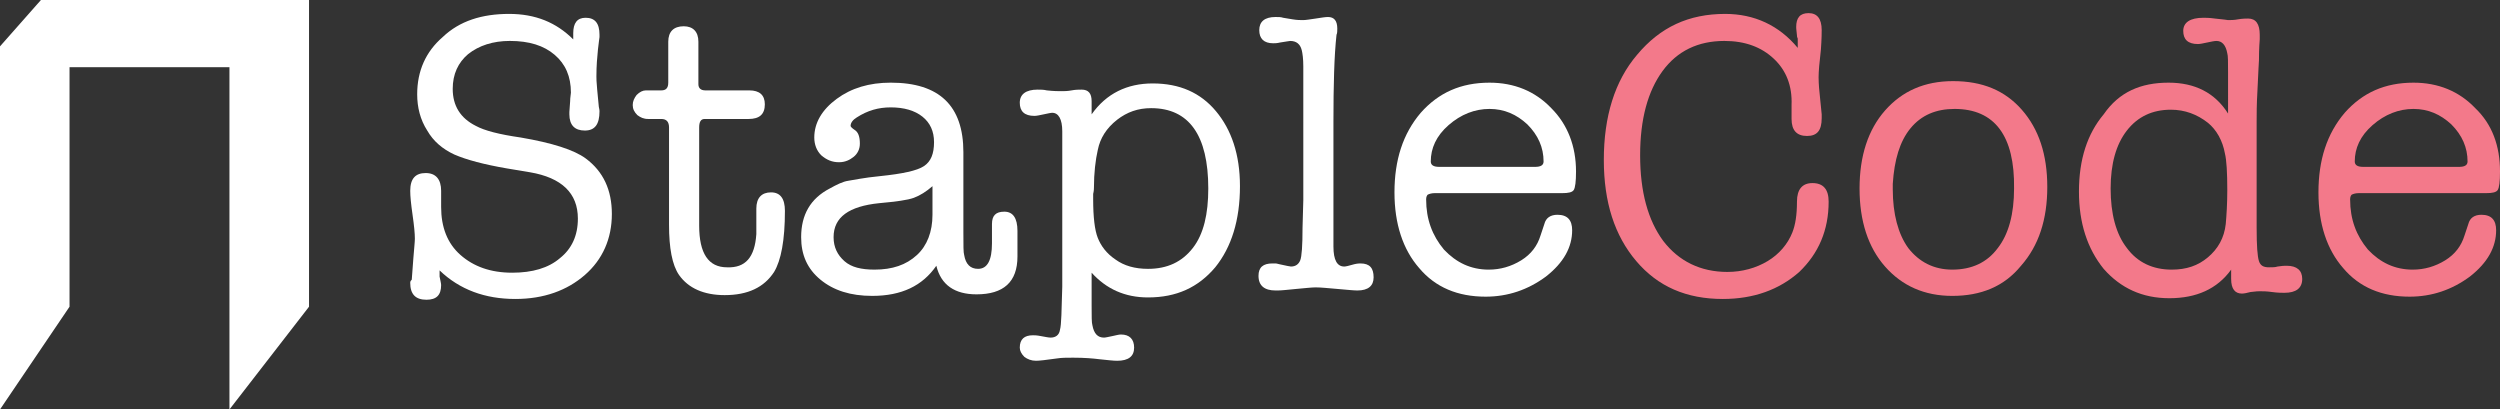 <?xml version="1.0" encoding="utf-8"?>
<!-- Generator: Adobe Illustrator 21.0.0, SVG Export Plug-In . SVG Version: 6.00 Build 0)  -->
<svg version="1.1" id="Layer_1" xmlns="http://www.w3.org/2000/svg" xmlns:xlink="http://www.w3.org/1999/xlink" x="0px" y="0px"
	 viewBox="0 0 323.6 53" style="enable-background:new 0 0 323.6 53;" xml:space="preserve">
<rect x="0" y="0" width="323.6" height="53" fill="#333333" stroke="none"/>
<style type="text/css">
	.st0{fill:#FFFFFF;}
	.st1{fill:#F3798A;}
</style>
<polygon class="st0" points="0,53 0,6 5.3,0 40,0 40,39.7 29.7,53 29.7,8.7 9,8.7 9,39.7 "/>
<g>
	<path class="st0" d="M65.9,1.8c3.4,0,6.1,1.1,8.3,3.3V4.3c0-1.3,0.5-2,1.6-2c1.2,0,1.8,0.7,1.8,2.2v0.3c0,0.1-0.1,0.6-0.2,1.6
		c-0.1,1-0.2,2.1-0.2,3.5c0,0.2,0,0.7,0.1,1.7l0.2,2.1c0,0.2,0.1,0.4,0.1,0.7c0,1.7-0.6,2.5-1.9,2.5c-1.3,0-2-0.7-2-2.1v-0.3
		l0.1-1.4c0-0.5,0.1-0.9,0.1-1.1c0-2.1-0.7-3.7-2.1-4.9c-1.4-1.2-3.3-1.8-5.8-1.8c-2.2,0-4,0.6-5.4,1.7c-1.3,1.1-2,2.6-2,4.5
		c0,2.2,1,3.8,3,4.8c1.1,0.6,3,1.1,5.8,1.5c4.1,0.7,6.9,1.6,8.4,2.7c2.3,1.7,3.4,4.1,3.4,7.2c0,3.2-1.2,5.9-3.5,7.9
		c-2.3,2-5.3,3.1-9,3.1c-3.9,0-7.2-1.2-9.8-3.7c0,0.1,0,0.3,0,0.5c0,0.2,0,0.3,0,0.3c0.1,0.5,0.2,0.9,0.2,1.1c0,1.3-0.6,1.9-1.9,1.9
		c-1.4,0-2.1-0.7-2.1-2.2c0-0.2,0.1-0.3,0.2-0.4l0.2-2.7c0.1-1.3,0.2-2.2,0.2-2.6c0-0.7-0.1-1.7-0.3-3.1c-0.2-1.4-0.3-2.4-0.3-3.1
		c0-1.6,0.7-2.3,2-2.3c1.3,0,2,0.8,2,2.3v0.9c0,0.3,0,0.7,0,1.2c0,2.6,0.8,4.7,2.5,6.2c1.7,1.5,3.9,2.3,6.7,2.3
		c2.6,0,4.7-0.6,6.2-1.9c1.5-1.2,2.3-2.9,2.3-5.1c0-3.3-2.1-5.3-6.2-6l-3-0.5c-2.9-0.5-5.2-1.1-6.8-1.8c-1.5-0.7-2.7-1.7-3.5-3.1
		c-0.9-1.4-1.3-3-1.3-4.7c0-3,1.1-5.5,3.3-7.4C59.5,2.7,62.4,1.8,65.9,1.8z"/>
	<path class="st0" d="M97.9,30.3V27c0-1.4,0.7-2.1,1.9-2.1s1.8,0.8,1.8,2.4c0,3.8-0.5,6.4-1.4,7.9c-1.3,2-3.4,3-6.4,3
		c-2.7,0-4.7-0.9-5.9-2.6c-0.9-1.3-1.3-3.5-1.3-6.5V16.5c0-0.7-0.3-1.1-1-1.1h-1.7c-0.6,0-1-0.2-1.4-0.5c-0.4-0.4-0.6-0.8-0.6-1.3
		c0-0.5,0.2-0.9,0.5-1.3c0.4-0.4,0.8-0.6,1.2-0.6h2c0.6,0,0.9-0.3,0.9-1V5.4c0-1.3,0.7-2,2-2c1.2,0,1.9,0.7,1.9,2v5.5
		c0,0.5,0.3,0.8,0.9,0.8H97c1.3,0,2,0.6,2,1.8c0,1.3-0.7,1.9-2.1,1.9h-5.7c-0.5,0-0.7,0.4-0.7,1.1v12.7c0,3.6,1.2,5.4,3.6,5.4
		C96.5,34.7,97.7,33.3,97.9,30.3z"/>
	<path class="st0" d="M126.4,38.1c-2.8,0-4.6-1.2-5.2-3.7c-1.8,2.6-4.5,3.9-8.3,3.9c-2.8,0-5-0.7-6.7-2.1c-1.7-1.4-2.5-3.2-2.5-5.5
		c0-2.9,1.2-5,3.7-6.3c0.9-0.5,1.7-0.9,2.4-1s2-0.4,4.1-0.6c2.9-0.3,4.8-0.7,5.7-1.3c0.9-0.6,1.3-1.6,1.3-3.1c0-1.4-0.5-2.5-1.5-3.3
		c-1-0.8-2.4-1.2-4.1-1.2c-1.6,0-3,0.4-4.4,1.3c-0.5,0.3-0.8,0.7-0.8,1.1c0,0.1,0.2,0.3,0.5,0.5c0.5,0.3,0.7,0.9,0.7,1.8
		c0,0.7-0.3,1.3-0.8,1.7c-0.5,0.4-1.1,0.7-1.9,0.7c-0.9,0-1.6-0.3-2.3-0.9c-0.6-0.6-0.9-1.4-0.9-2.3c0-1.9,1-3.6,2.9-5
		c1.9-1.4,4.2-2.1,7-2.1c6.3,0,9.4,3,9.4,9v10.4c0,1.7,0,2.6,0.1,2.9c0.2,1.2,0.8,1.8,1.8,1.8c1.2,0,1.8-1.1,1.8-3.3v-2.5
		c0-1.1,0.5-1.6,1.6-1.6c1.1,0,1.7,0.8,1.7,2.5v0.3v3C131.7,36.5,129.9,38.1,126.4,38.1z M120.7,27.8v-3.7c-0.8,0.7-1.6,1.2-2.4,1.5
		c-0.8,0.3-2.3,0.5-4.5,0.7c-3.9,0.4-5.9,1.8-5.9,4.4c0,1.3,0.5,2.3,1.4,3.1c0.9,0.8,2.2,1.1,3.9,1.1c2.3,0,4.1-0.6,5.5-1.9
		C120,31.8,120.7,30,120.7,27.8z"/>
	<path class="st0" d="M141.3,13.1v1.7c1.9-2.7,4.6-4,7.9-4c3.5,0,6.2,1.2,8.2,3.6c2,2.4,3.1,5.6,3.1,9.7c0,4.4-1.1,7.9-3.2,10.5
		c-2.2,2.6-5,3.9-8.7,3.9c-3,0-5.4-1.1-7.3-3.2v4.3c0,1.3,0,2.2,0.1,2.5c0.2,1.1,0.7,1.6,1.5,1.6c0.2,0,0.6-0.1,1.1-0.2
		c0.5-0.1,0.8-0.2,1.1-0.2c1.1,0,1.7,0.6,1.7,1.7c0,1.1-0.7,1.7-2.2,1.7c-0.5,0-1.3-0.1-2.3-0.2c-0.8-0.1-1.9-0.2-3.4-0.2
		c-0.8,0-1.5,0-2.1,0.1c-1.4,0.2-2.3,0.3-2.7,0.3c-0.6,0-1.1-0.2-1.5-0.5c-0.4-0.4-0.6-0.8-0.6-1.2c0-1.1,0.6-1.6,1.7-1.6
		c0.2,0,0.5,0,1,0.1c0.6,0.1,1,0.2,1.3,0.2c0.6,0,1.1-0.3,1.2-1c0.2-0.7,0.2-2.5,0.3-5.6V17c0-1.6-0.5-2.4-1.3-2.4
		c-0.2,0-0.6,0.1-1.1,0.2c-0.5,0.1-0.9,0.2-1.2,0.2c-1.3,0-1.9-0.6-1.9-1.7c0-1.1,0.8-1.7,2.3-1.7c0.4,0,0.8,0,1.2,0.1
		c0.9,0.1,1.5,0.1,1.9,0.1c0.3,0,0.8,0,1.3-0.1s1-0.1,1.3-0.1C140.9,11.6,141.3,12.1,141.3,13.1z M142.1,19.4
		c-0.3,1.3-0.5,3-0.5,4.9c0,0.1,0,0.4-0.1,0.8c0,0.3,0,0.6,0,0.7c0,2.3,0.2,4,0.6,5s1.1,2,2.3,2.8c1.1,0.8,2.5,1.2,4.2,1.2
		c2.5,0,4.4-0.9,5.8-2.7c1.4-1.8,2-4.4,2-7.7c0-6.9-2.5-10.4-7.4-10.4c-1.7,0-3.1,0.5-4.4,1.5C143.2,16.6,142.4,17.9,142.1,19.4z"/>
	<path class="st0" d="M172.6,15.8v16.1c0,1.8,0.5,2.6,1.4,2.6c0.2,0,0.6-0.1,1.3-0.3c0.4-0.1,0.7-0.1,0.8-0.1c1.2,0,1.7,0.6,1.7,1.8
		c0,1.1-0.7,1.7-2.1,1.7c-0.5,0-1.4-0.1-2.6-0.2c-1.2-0.1-2.1-0.2-2.8-0.2c-0.5,0-1.4,0.1-2.5,0.2c-1.1,0.1-1.9,0.2-2.4,0.2h-0.3
		c-1.4,0-2.2-0.6-2.2-1.9c0-1.1,0.6-1.6,1.8-1.6c0.1,0,0.2,0,0.4,0c0.2,0,0.4,0.1,0.5,0.1c0.9,0.2,1.4,0.3,1.5,0.3
		c0.6,0,1-0.3,1.2-0.8c0.2-0.5,0.3-1.9,0.3-4.2l0.1-3.6v-8.1V8.6c0-1-0.1-1.7-0.2-2.1c-0.2-0.8-0.7-1.2-1.5-1.2
		c-0.1,0-0.6,0.1-1.3,0.2c-0.4,0.1-0.7,0.1-0.9,0.1c-1.2,0-1.8-0.6-1.8-1.7c0-1.1,0.7-1.7,2.1-1.7c0.4,0,0.7,0,1,0.1l1.2,0.2
		c0.6,0.1,1,0.1,1.4,0.1c0.3,0,0.9-0.1,1.6-0.2c0.7-0.1,1.2-0.2,1.6-0.2c0.8,0,1.2,0.5,1.2,1.5c0,0.3,0,0.6-0.1,0.8
		C172.7,7.2,172.6,11,172.6,15.8z"/>
	<path class="st0" d="M204,22.2c0,1.3-0.1,2.1-0.3,2.4c-0.2,0.3-0.7,0.4-1.5,0.4h-16.5c-0.4,0-0.7,0.1-0.9,0.2
		c-0.1,0.1-0.2,0.3-0.2,0.6c0,2.6,0.8,4.7,2.3,6.5c1.6,1.7,3.5,2.6,5.8,2.6c1.5,0,2.9-0.4,4.2-1.2c1.3-0.8,2.1-1.9,2.5-3.2l0.5-1.5
		c0.2-0.8,0.8-1.2,1.7-1.2c1.3,0,1.9,0.7,1.9,2c0,2.2-1.1,4.2-3.4,6c-2.3,1.7-4.9,2.6-7.8,2.6c-3.6,0-6.5-1.2-8.6-3.7
		c-2.1-2.4-3.2-5.7-3.2-9.8c0-4.2,1.1-7.6,3.4-10.3c2.3-2.6,5.2-3.9,8.9-3.9c3.2,0,5.9,1.1,8,3.3C202.9,16.1,204,18.9,204,22.2z
		 M185.2,20.9c0,0.5,0.4,0.7,1.1,0.7h12.4c0.7,0,1.1-0.2,1.1-0.7c0-1.8-0.7-3.4-2.1-4.8c-1.4-1.3-3-2-4.9-2c-1.9,0-3.7,0.7-5.3,2.1
		S185.2,19.2,185.2,20.9z"/>
	<path class="st1" d="M223.3,1.8c3.8,0,7,1.5,9.4,4.4V5.6c0-0.2,0-0.4,0-0.6c-0.1-0.2-0.1-0.3-0.1-0.4c-0.1-0.8-0.1-1.1-0.1-1.1
		c0-1.2,0.5-1.8,1.6-1.8c1.1,0,1.7,0.7,1.7,2.2c0,0.3,0,1.1-0.1,2.5c-0.2,1.7-0.3,2.9-0.3,3.6c0,0.9,0.1,1.9,0.2,2.8l0.2,2v0.5
		c0,1.6-0.6,2.3-1.9,2.3c-1.3,0-2-0.7-2-2.2v-1.8c0.1-2.5-0.7-4.5-2.3-6c-1.6-1.5-3.7-2.3-6.4-2.3c-3.4,0-6.1,1.3-8,3.9
		c-1.9,2.6-2.9,6.2-2.9,10.9c0,4.7,1,8.4,3,11.1c2,2.6,4.8,4,8.3,4c1.9,0,3.7-0.5,5.2-1.4c1.5-0.9,2.6-2.2,3.2-3.7
		c0.4-1,0.6-2.3,0.6-4c0-1.6,0.7-2.4,2-2.4c1.4,0,2.1,0.8,2.1,2.4c0,3.7-1.3,6.7-3.8,9.1c-2.6,2.3-5.9,3.5-9.9,3.5
		c-4.7,0-8.4-1.6-11.2-4.9c-2.8-3.3-4.2-7.6-4.2-13.1c0-5.6,1.4-10.2,4.3-13.6C214.9,3.5,218.6,1.8,223.3,1.8z"/>
	<path class="st1" d="M252.7,38.3c-3.6,0-6.5-1.3-8.7-3.8c-2.2-2.5-3.3-5.9-3.3-10.1c0-4.2,1.1-7.6,3.3-10.1
		c2.2-2.5,5.1-3.8,8.8-3.8c3.8,0,6.7,1.2,8.9,3.7c2.2,2.5,3.3,5.8,3.3,10c0,4.2-1.1,7.6-3.4,10.2C259.4,37.1,256.4,38.3,252.7,38.3z
		 M253,14.1c-2.4,0-4.3,0.8-5.7,2.5s-2.1,4.1-2.3,7.2v0.7c0,3.2,0.7,5.8,2,7.6c1.4,1.8,3.3,2.8,5.7,2.8c2.5,0,4.5-0.9,5.9-2.8
		c1.4-1.8,2.1-4.4,2.1-7.7C260.8,17.6,258.2,14.1,253,14.1z"/>
	<path class="st1" d="M280.7,10.7c3.4,0,6,1.3,7.7,4V9.4c0-1.4,0-2.2-0.1-2.5c-0.2-1.1-0.7-1.6-1.4-1.6c-0.3,0-0.7,0.1-1.2,0.2
		c-0.5,0.1-0.9,0.2-1.2,0.2c-1.3,0-1.9-0.6-1.9-1.7c0-1.1,0.9-1.7,2.6-1.7c0.3,0,0.8,0,1.5,0.1c1.1,0.1,1.7,0.2,1.7,0.2
		c0.3,0,0.8,0,1.3-0.1c0.6-0.1,1-0.1,1.3-0.1c1,0,1.5,0.7,1.5,2.1v0.6c0,0.1-0.1,1-0.1,2.7c0,0.2-0.1,1.5-0.2,4
		c-0.1,1.7-0.1,3-0.1,3.9v5.1v8.7c0,2.3,0.1,3.7,0.3,4.3c0.2,0.6,0.6,0.8,1.3,0.8c0.5,0,0.8,0,1.1-0.1c0.6-0.1,0.9-0.1,1.2-0.1
		c1.3,0,2,0.6,2,1.7c0,1.2-0.8,1.8-2.3,1.8c-0.3,0-0.9,0-1.6-0.1c-0.7-0.1-1.2-0.1-1.6-0.1c-0.1,0-0.5,0-1.2,0.1
		c-0.4,0.1-0.8,0.2-1.1,0.2c-0.9,0-1.4-0.6-1.4-1.9v-0.3v-0.9c-1.8,2.5-4.5,3.7-8,3.7c-3.5,0-6.3-1.3-8.5-3.8
		c-2.1-2.6-3.2-5.9-3.2-10c0-4.2,1.1-7.5,3.2-10C274.3,11.9,277.1,10.7,280.7,10.7z M288.1,29c0.1-1.1,0.2-2.6,0.2-4.4
		c0-2.3-0.1-3.9-0.3-4.7c-0.3-1.7-1.1-3.1-2.2-4c-1.4-1.1-3-1.7-4.8-1.7c-2.4,0-4.3,0.9-5.7,2.7c-1.4,1.8-2.1,4.3-2.1,7.5
		c0,3.3,0.7,5.9,2.1,7.7c1.4,1.9,3.4,2.8,5.8,2.8c1.9,0,3.4-0.5,4.7-1.6S287.9,30.8,288.1,29z"/>
	<path class="st1" d="M323.6,22.2c0,1.3-0.1,2.1-0.3,2.4c-0.2,0.3-0.7,0.4-1.5,0.4h-16.5c-0.4,0-0.7,0.1-0.9,0.2
		c-0.1,0.1-0.2,0.3-0.2,0.6c0,2.6,0.8,4.7,2.3,6.5c1.6,1.7,3.5,2.6,5.8,2.6c1.5,0,2.9-0.4,4.2-1.2c1.3-0.8,2.1-1.9,2.5-3.2l0.5-1.5
		c0.2-0.8,0.8-1.2,1.7-1.2c1.3,0,1.9,0.7,1.9,2c0,2.2-1.1,4.2-3.4,6c-2.3,1.7-4.9,2.6-7.8,2.6c-3.6,0-6.5-1.2-8.6-3.7
		c-2.1-2.4-3.2-5.7-3.2-9.8c0-4.2,1.1-7.6,3.4-10.3c2.3-2.6,5.2-3.9,8.9-3.9c3.2,0,5.9,1.1,8,3.3C322.6,16.1,323.6,18.9,323.6,22.2z
		 M304.8,20.9c0,0.5,0.4,0.7,1.1,0.7h12.4c0.7,0,1.1-0.2,1.1-0.7c0-1.8-0.7-3.4-2.1-4.8c-1.4-1.3-3-2-4.9-2c-1.9,0-3.7,0.7-5.3,2.1
		S304.8,19.2,304.8,20.9z"/>
</g>
</svg>
